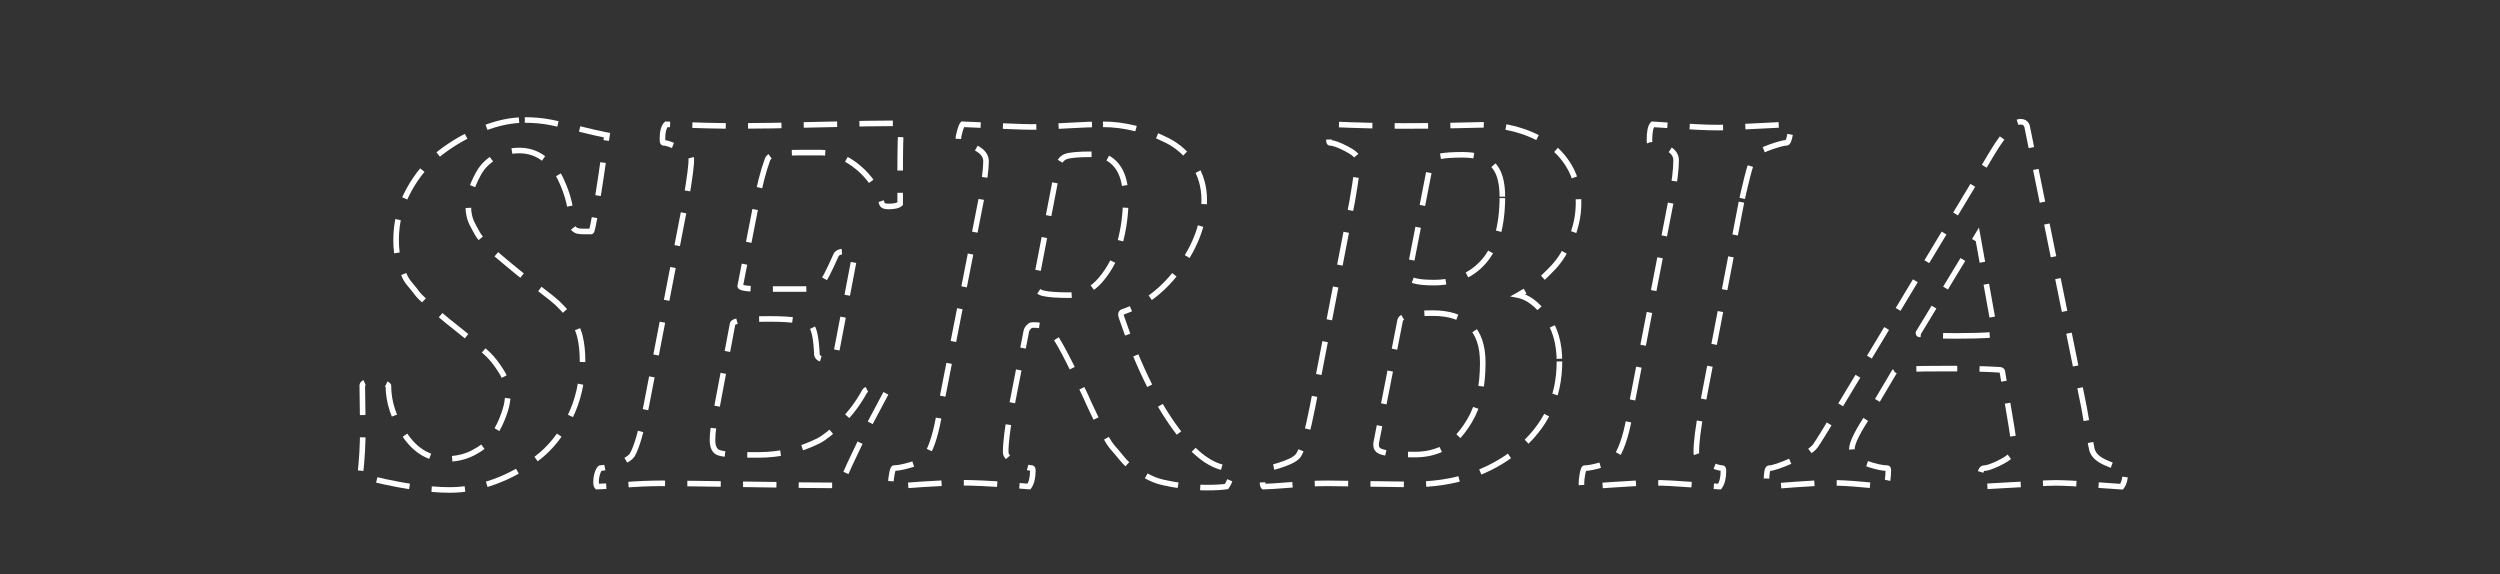 <?xml version="1.0" encoding="utf-8"?>
<!-- Generator: Adobe Illustrator 23.0.1, SVG Export Plug-In . SVG Version: 6.00 Build 0)  -->
<svg version="1.1" id="Layer_1" xmlns="http://www.w3.org/2000/svg" xmlns:xlink="http://www.w3.org/1999/xlink" x="0px" y="0px"
	 viewBox="0 0 444 102" style="enable-background:new 0 0 444 102;" xml:space="preserve">
<rect x="0" y="0" width="444" height="102" fill="#333333" stroke="none"/>
<style type="text/css">
	.st0{fill:none;stroke:#FFFFFF;stroke-width:0.989;stroke-dasharray:5.935,3.957;}
</style>
<g>
	<path class="st0" d="M93.21,21.31c1.61,0,3.15,0.14,4.64,0.43c1.48,0.29,3.17,0.68,5.07,1.16c1.9,0.48,3.53,0.85,4.88,1.11
		c-1.61,11.4-2.54,17.1-2.8,17.1h-1.35c-0.45,0-0.81-0.03-1.06-0.1c-0.26-0.06-0.5-0.21-0.72-0.43c-0.23-0.22-0.34-0.59-0.34-1.11
		c0-1.03-0.16-2.22-0.48-3.57c-0.32-1.35-0.82-2.74-1.5-4.15c-0.68-1.42-1.66-2.61-2.95-3.57c-1.29-0.97-2.74-1.45-4.35-1.45
		c-1.68,0-3.14,0.39-4.4,1.16s-2.21,1.74-2.85,2.9c-0.64,1.16-1.11,2.24-1.4,3.24c-0.29,1-0.43,1.88-0.43,2.66
		c0,0.58,0.06,1.14,0.19,1.69c0.13,0.55,0.34,1.1,0.63,1.64c0.29,0.55,0.56,1.05,0.82,1.5c0.26,0.45,0.66,0.95,1.21,1.5
		c0.55,0.55,0.98,1,1.3,1.35c0.32,0.36,0.84,0.82,1.55,1.4c0.71,0.58,1.21,1,1.5,1.26c0.29,0.26,0.84,0.71,1.64,1.35
		c0.8,0.65,1.34,1.06,1.59,1.26c0.45,0.32,1.34,0.98,2.66,1.98c1.32,1,2.25,1.76,2.8,2.27c0.55,0.52,1.26,1.29,2.13,2.32
		c0.87,1.03,1.46,2.19,1.79,3.48c0.32,1.29,0.48,2.74,0.48,4.35c0,3.67-0.76,7.04-2.27,10.09c-1.51,3.06-3.46,5.49-5.84,7.29
		c-2.38,1.8-4.91,3.19-7.58,4.15c-2.67,0.97-5.3,1.45-7.87,1.45c-4.25,0-9.56-0.84-15.94-2.51c0.32-2.77,0.48-5.6,0.48-8.5
		c0-1.03-0.03-3.54-0.1-7.53c0-0.51,0.77-0.77,2.32-0.77c0.26,0,0.68,0.08,1.26,0.24c0.58,0.16,0.93,0.34,1.06,0.53
		c0,2.96,0.97,5.88,2.9,8.74c1.93,2.87,4.38,4.3,7.34,4.3c1.8,0,3.41-0.37,4.83-1.11c1.42-0.74,2.5-1.61,3.24-2.61
		c0.74-1,1.35-2.09,1.84-3.28c0.48-1.19,0.79-2.17,0.92-2.95c0.13-0.77,0.19-1.38,0.19-1.84c0-1.22-0.4-2.48-1.21-3.77
		c-0.81-1.29-1.58-2.28-2.32-2.99c-0.74-0.71-1.93-1.72-3.57-3.04c-1.64-1.32-2.62-2.11-2.95-2.37c-0.19-0.13-0.72-0.56-1.59-1.3
		c-0.87-0.74-1.42-1.21-1.64-1.4c-0.23-0.19-0.71-0.63-1.45-1.3c-0.74-0.68-1.22-1.17-1.45-1.5c-0.23-0.32-0.61-0.8-1.16-1.45
		c-0.55-0.64-0.92-1.22-1.11-1.74c-0.19-0.51-0.43-1.13-0.72-1.84c-0.29-0.71-0.48-1.42-0.58-2.13c-0.1-0.71-0.14-1.48-0.14-2.32
		c0-3.09,0.74-6,2.22-8.74c1.48-2.74,3.38-4.99,5.7-6.76c2.32-1.77,4.8-3.17,7.44-4.2C88.31,21.83,90.82,21.31,93.21,21.31z"/>
	<path class="st0" d="M117.55,85.84c-2.19,0-4.48,0.1-6.86,0.29c-2.38,0.19-3.93,0.29-4.64,0.29c-0.13-0.13-0.19-0.42-0.19-0.87
		c0-0.39,0.05-0.77,0.14-1.16c0.1-0.39,0.21-0.69,0.34-0.92c0.13-0.22,0.23-0.34,0.29-0.34c0.64,0,1.67-0.26,3.09-0.77
		c1.42-0.51,2.29-1.06,2.61-1.64c0.77-1.35,1.58-4.18,2.42-8.5l7.05-36.52c0.71-4.12,1.03-6.63,0.97-7.53
		c-0.06-0.51-0.76-1.11-2.08-1.79c-1.32-0.68-2.27-1.01-2.85-1.01c-0.13,0-0.19-0.22-0.19-0.68c0-1.29,0.23-2.16,0.68-2.61
		c5.15,0.19,9.37,0.29,12.65,0.29c3.41,0,8.24-0.08,14.49-0.24c6.25-0.16,11.11-0.24,14.59-0.24c-0.13,1.93-0.19,4.86-0.19,8.79
		v5.51c-0.32,0.32-1.03,0.48-2.13,0.48c-0.71,0-1.1-0.22-1.16-0.68c-0.71-2.45-2.11-4.54-4.2-6.28c-2.09-1.74-4.3-2.61-6.62-2.61
		h-3.38c-2.06,0-3.54,0.08-4.44,0.24c-0.9,0.16-1.45,0.5-1.64,1.01c-0.77,2.13-1.42,4.64-1.93,7.53l-2.9,14.88
		c-0.06,0.19,0.26,0.34,0.97,0.43c0.71,0.1,1.64,0.14,2.8,0.14h7.63c1.42,0,2.38-0.27,2.9-0.82c0.51-0.55,1.42-2.27,2.7-5.17
		c0.19-0.45,0.71-0.68,1.55-0.68c1.03,0,1.64,0.16,1.84,0.48l-3.48,18.26c-0.26,0.26-0.93,0.39-2.03,0.39
		c-0.71,0-1.13-0.26-1.26-0.77c-0.13-2.9-0.48-4.64-1.06-5.22c-0.77-0.77-3.19-1.16-7.25-1.16c-4.32,0-6.54,0.29-6.67,0.87
		l-2.8,14.88c-0.52,2.58-0.77,4.48-0.77,5.7c0,1.16,0.3,1.9,0.92,2.22c0.61,0.32,2.27,0.48,4.98,0.48h2.32
		c3.73,0,7.28-0.84,10.63-2.51c1.09-0.58,2.45-1.67,4.06-3.28c1.61-1.61,2.96-3.41,4.06-5.41c0.19-0.39,0.64-0.58,1.35-0.58
		c1.48,0,2.35,0.19,2.61,0.58c-0.26,0.52-0.97,1.85-2.13,4.01c-1.16,2.16-2,3.77-2.51,4.83c-0.52,1.06-1.14,2.38-1.88,3.96
		c-0.74,1.58-1.27,2.85-1.59,3.82c-3.41,0-8.92-0.06-16.52-0.19C125.21,85.91,120.12,85.84,117.55,85.84z"/>
	<path class="st0" d="M195.89,22.08c1.87,0,3.77,0.24,5.7,0.72c1.93,0.48,3.85,1.21,5.75,2.17c1.9,0.97,3.46,2.37,4.69,4.2
		c1.22,1.84,1.84,3.95,1.84,6.33c0,3.99-1.42,7.97-4.25,11.93c-2.83,3.96-6.25,6.62-10.24,7.97c-0.32,0.13-0.39,0.45-0.19,0.97
		c3.03,8.95,6.54,15.94,10.53,20.96c3.09,3.93,6.12,5.89,9.08,5.89c0,1.16-0.32,2.22-0.97,3.19c-0.9,0.13-2.06,0.19-3.48,0.19
		c-1.48,0-2.9-0.1-4.25-0.29c-1.35-0.19-2.53-0.4-3.53-0.63c-1-0.22-2-0.61-2.99-1.16c-1-0.55-1.8-1-2.42-1.35
		c-0.61-0.35-1.27-0.97-1.98-1.84c-0.71-0.87-1.24-1.5-1.59-1.88c-0.35-0.39-0.82-1.11-1.4-2.17c-0.58-1.06-0.97-1.79-1.16-2.17
		c-0.19-0.39-0.56-1.16-1.11-2.32c-0.55-1.16-0.89-1.9-1.01-2.22c-3.09-6.63-5.12-10.46-6.09-11.5c-0.84-0.9-1.87-1.35-3.09-1.35
		c-0.32,0-0.53,0.02-0.63,0.05c-0.1,0.03-0.26,0.16-0.48,0.39c-0.23,0.23-0.37,0.6-0.43,1.11l-2.61,13.33
		c-0.64,3.35-0.97,5.93-0.97,7.73c0,0.65,0.63,1.27,1.88,1.88c1.26,0.61,2.17,0.92,2.75,0.92c0.13,0,0.19,0.16,0.19,0.48
		c0,1.22-0.23,2.16-0.68,2.8c-0.77-0.06-2-0.16-3.67-0.29c-1.68-0.13-3.24-0.22-4.69-0.29c-1.45-0.06-2.75-0.1-3.91-0.1
		c-1.61,0-3.85,0.1-6.71,0.29c-2.87,0.19-4.69,0.32-5.46,0.39c-0.06-0.06-0.1-0.26-0.1-0.58c0-0.45,0.06-1.01,0.19-1.69
		c0.13-0.68,0.26-1.01,0.39-1.01c0.71,0,1.75-0.21,3.14-0.63c1.38-0.42,2.24-0.92,2.56-1.5c1.03-1.67,1.84-4.35,2.42-8.02
		l7.34-37.48c0.58-3.28,0.87-5.57,0.87-6.86c0-0.97-0.6-1.75-1.79-2.37c-1.19-0.61-2.17-0.92-2.95-0.92c-0.13,0-0.19-0.16-0.19-0.48
		c0-0.45,0.1-1,0.29-1.64c0.19-0.64,0.35-1.03,0.48-1.16c6.76,0.32,10.85,0.48,12.27,0.48c1.74,0,3.83-0.08,6.28-0.24
		C191.96,22.17,194.09,22.08,195.89,22.08z M193.86,27.4c-2.38,0-3.93,0.14-4.64,0.43c-0.71,0.29-1.16,0.95-1.35,1.98l-3.86,20
		c-0.06,0.19-0.1,0.42-0.1,0.68c0,0.84,0.45,1.37,1.35,1.59c0.9,0.23,2.48,0.34,4.73,0.34c2.13,0,3.98-0.93,5.55-2.8
		c1.58-1.87,2.7-4.06,3.38-6.57c0.68-2.51,1.01-5.09,1.01-7.73c0-2.64-0.55-4.62-1.64-5.94C197.21,28.06,195.73,27.4,193.86,27.4z"
		/>
	<path class="st0" d="M276.96,64.2c0,6.44-2.51,11.69-7.53,15.75s-11.24,6.09-18.64,6.09c-0.06,0-2.53-0.03-7.39-0.1
		c-4.86-0.06-7.36-0.1-7.49-0.1c-2.19,0-4.48,0.1-6.86,0.29c-2.38,0.19-3.93,0.29-4.64,0.29c-0.13-0.13-0.19-0.42-0.19-0.87
		c0-0.39,0.05-0.77,0.14-1.16c0.1-0.39,0.21-0.69,0.34-0.92c0.13-0.22,0.23-0.34,0.29-0.34c0.64,0,1.67-0.26,3.09-0.77
		c1.42-0.51,2.29-1.06,2.61-1.64c0.77-1.35,1.58-4.18,2.42-8.5l7.05-36.52c0.71-4.12,1.03-6.63,0.97-7.53
		c-0.06-0.51-0.76-1.11-2.08-1.79c-1.32-0.68-2.27-1.01-2.85-1.01c-0.13,0-0.19-0.22-0.19-0.68c0-1.29,0.23-2.16,0.68-2.61
		c4.44,0.19,8.66,0.29,12.65,0.29c3.8,0,6.97-0.03,9.52-0.1c2.54-0.06,4.01-0.1,4.4-0.1c2,0,3.96,0.26,5.89,0.77
		c1.93,0.52,3.75,1.3,5.46,2.37c1.71,1.06,3.09,2.51,4.15,4.35s1.59,3.95,1.59,6.33c0,1.22-0.13,2.4-0.39,3.53
		c-0.26,1.13-0.6,2.16-1.01,3.09c-0.42,0.94-0.89,1.82-1.4,2.66c-0.52,0.84-1.08,1.58-1.69,2.22c-0.61,0.65-1.21,1.24-1.79,1.79
		c-0.58,0.55-1.14,1.01-1.69,1.4c-0.55,0.39-1.03,0.71-1.45,0.97c-0.42,0.26-0.85,0.52-1.3,0.77c1.67,0.32,3.32,1.55,4.93,3.67
		C276.16,58.21,276.96,60.92,276.96,64.2z M263.34,64.4c0-5.86-2.96-8.79-8.89-8.79c-3.74,0-5.67,0.45-5.8,1.35l-4.25,21.74v0.39
		c0,0.39,0.16,0.69,0.48,0.92c0.32,0.23,0.98,0.4,1.98,0.53c1,0.13,2.5,0.19,4.49,0.19c1.61,0,3.09-0.29,4.44-0.87
		c1.87-0.77,3.59-2.46,5.17-5.07C262.55,72.17,263.34,68.71,263.34,64.4z M266.82,34.93c0-2.7-0.58-4.62-1.74-5.75
		c-1.16-1.13-2.93-1.69-5.31-1.69c-1.87,0-3.24,0.1-4.11,0.29s-1.4,0.61-1.59,1.26l-3.86,19.8c-0.19,0.9,1.29,1.35,4.44,1.35
		c3.73,0,6.7-1.26,8.89-3.77C265.72,43.92,266.82,40.09,266.82,34.93z"/>
	<path class="st0" d="M309.28,35.9l-7.05,36.71c-0.64,3.35-0.97,5.93-0.97,7.73c0,0.65,0.63,1.27,1.88,1.88
		c1.26,0.61,2.17,0.92,2.75,0.92c0.13,0,0.19,0.16,0.19,0.48c0,1.22-0.23,2.16-0.68,2.8c-0.26,0-1.87-0.11-4.83-0.34
		c-2.96-0.22-5.22-0.34-6.76-0.34c-1.61,0-4.01,0.11-7.2,0.34c-3.19,0.23-5.07,0.34-5.65,0.34c-0.06-0.06-0.1-0.26-0.1-0.58
		c0-0.45,0.06-1.01,0.19-1.69c0.13-0.68,0.26-1.01,0.39-1.01c0.71,0,1.75-0.21,3.14-0.63c1.38-0.42,2.24-0.92,2.56-1.5
		c1.03-1.67,1.84-4.35,2.42-8.02l7.25-37.48c0.58-3.09,0.87-5.44,0.87-7.05c0-0.97-0.6-1.72-1.79-2.27
		c-1.19-0.55-2.14-0.82-2.85-0.82c-0.06,0-0.1-0.13-0.1-0.39c0-1.55,0.19-2.51,0.58-2.9c0.9,0.07,2.14,0.14,3.72,0.24
		c1.58,0.1,3.01,0.18,4.3,0.24c1.29,0.07,2.54,0.1,3.77,0.1c1.16,0,5.41-0.19,12.75-0.58v0.48c0,0.52-0.08,1.11-0.24,1.79
		c-0.16,0.68-0.34,1.01-0.53,1.01c-0.52,0-1.53,0.28-3.04,0.82c-1.51,0.55-2.4,1.05-2.66,1.5c-0.39,0.65-0.84,2-1.35,4.06
		C309.73,33.81,309.41,35.19,309.28,35.9z"/>
	<path class="st0" d="M346.28,65.46c-3.35,0-6.09,0.03-8.21,0.1c-0.19,0-0.5,0.07-0.92,0.19c-0.42,0.13-0.66,0.23-0.72,0.29
		l-4.35,7.34c-2.13,3.16-3.19,5.28-3.19,6.38c0,1.1,0.82,1.93,2.46,2.51c1.64,0.58,2.91,0.87,3.82,0.87c0.13,0,0.19,0.13,0.19,0.39
		c0,1.29-0.16,2.26-0.48,2.9c-0.77-0.06-2.19-0.19-4.25-0.39c-2.06-0.19-3.86-0.29-5.41-0.29c-1.61,0-3.69,0.1-6.23,0.29
		c-2.54,0.19-4.27,0.32-5.17,0.39c-0.06-0.13-0.1-0.39-0.1-0.77c0-1.67,0.16-2.51,0.48-2.51c0.64,0,2.03-0.47,4.15-1.4
		c2.13-0.93,3.48-1.79,4.06-2.56c0.58-0.84,1.84-2.86,3.77-6.09l26.28-43.66c0.06-0.13,0.39-0.68,0.97-1.64
		c0.58-0.97,1.03-1.69,1.35-2.17c0.32-0.48,0.76-1.09,1.3-1.84c0.55-0.74,1.05-1.29,1.5-1.64c0.45-0.35,0.87-0.53,1.26-0.53
		c0.58,0,0.97,0.26,1.16,0.77l10.14,50.04c0.26,1.68,0.71,4.09,1.35,7.25c0.19,1.03,1.03,1.87,2.51,2.51
		c1.48,0.65,2.57,0.97,3.28,0.97c0.13,0,0.19,0.16,0.19,0.48c0,1.29-0.23,2.22-0.68,2.8c-0.19,0-1.82-0.11-4.88-0.34
		c-3.06-0.22-5.36-0.34-6.91-0.34c-1.22,0-5.67,0.23-13.33,0.68c-0.06-0.06-0.1-0.29-0.1-0.68c0-1.74,0.26-2.61,0.77-2.61
		c0.51,0,1.35-0.27,2.51-0.82c1.16-0.55,1.96-1.08,2.42-1.59c0.32-0.45,0.48-0.9,0.48-1.35c0-0.58-0.71-5.02-2.13-13.33
		c0-0.26-0.19-0.39-0.58-0.39C352.76,65.52,349.82,65.46,346.28,65.46z M347.44,59.66c2.45,0,4.6-0.06,6.47-0.19
		c0.26,0,0.39-0.16,0.39-0.48l-3.09-17.2l-10.43,17.2c-0.06,0.07-0.08,0.14-0.05,0.24c0.03,0.1,0.08,0.14,0.14,0.14
		C342.61,59.56,344.8,59.66,347.44,59.66z"/>
</g>
</svg>
